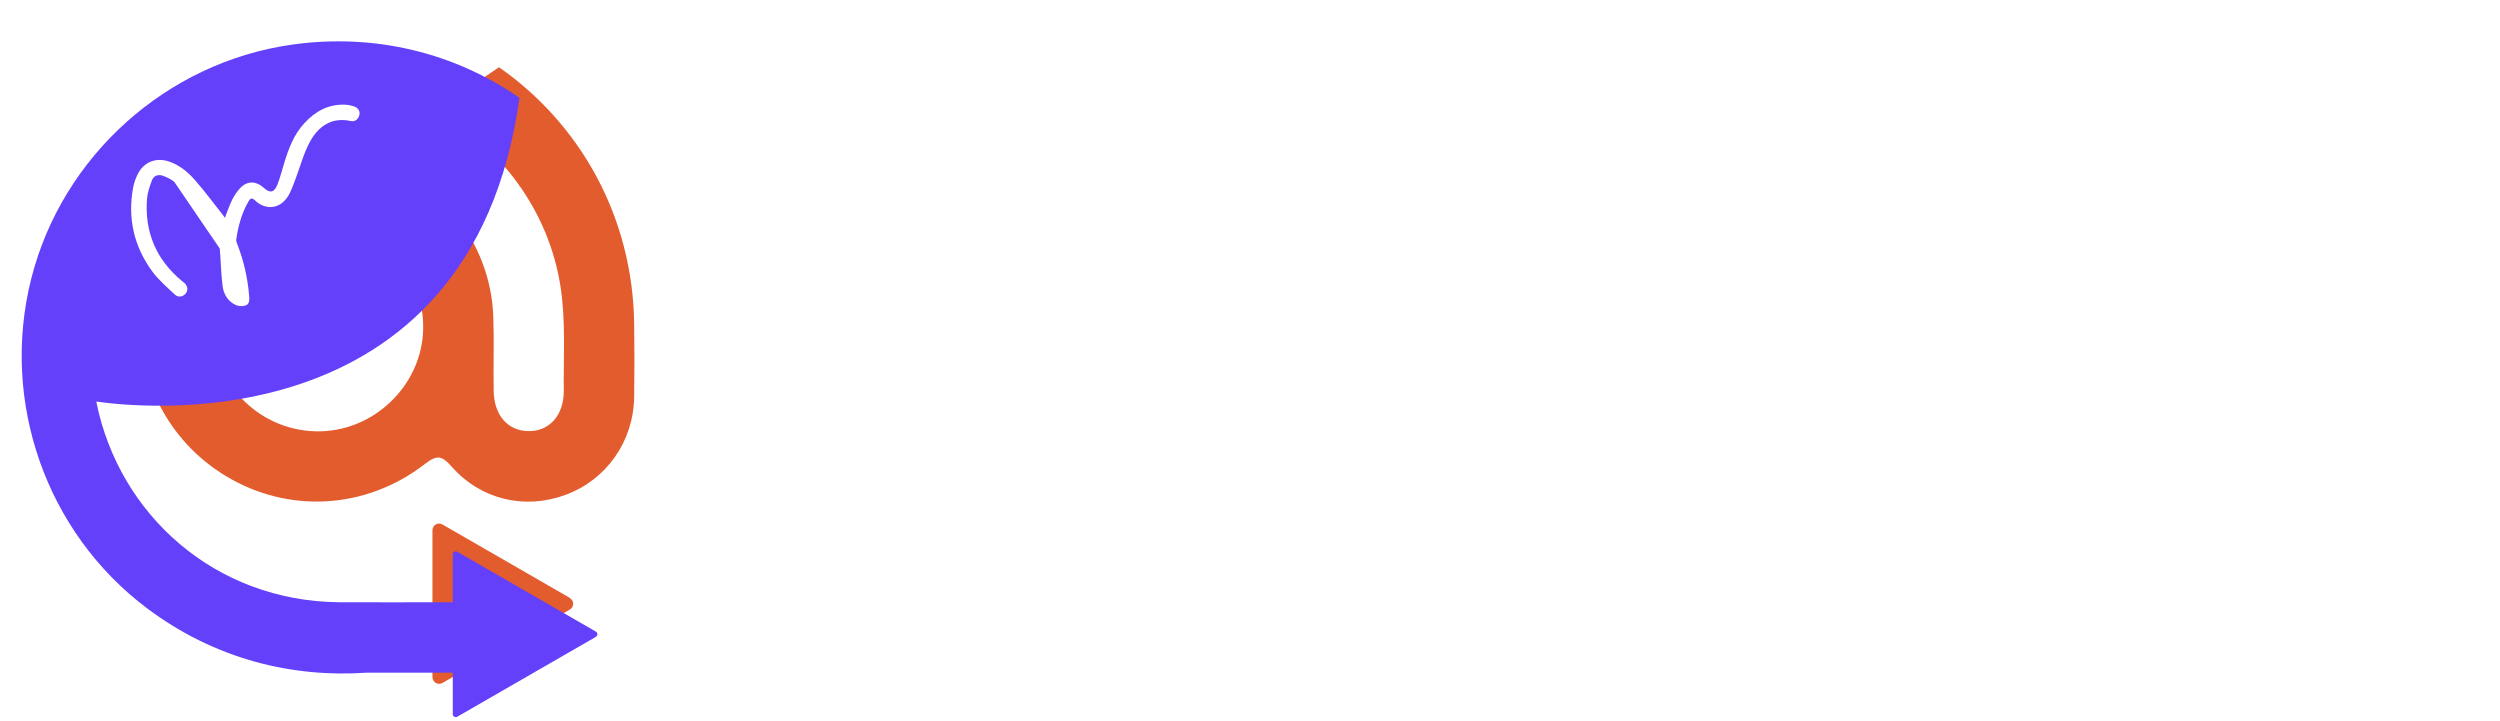 <?xml version="1.0" encoding="UTF-8"?>
<svg id="Layer_1" data-name="Layer 1" xmlns="http://www.w3.org/2000/svg" xmlns:xlink="http://www.w3.org/1999/xlink" viewBox="0 0 245 70.7">
  <defs>
    <style>
      .cls-1 {
        fill: none;
      }

      .cls-1, .cls-2, .cls-3, .cls-4 {
        stroke-width: 0px;
      }

      .cls-5 {
        filter: url(#drop-shadow-1);
      }

      .cls-2 {
        fill: #fff;
      }

      .cls-3 {
        fill: #e35c2e;
      }

      .cls-4 {
        fill: #6440fb;
      }
    </style>
    <filter id="drop-shadow-1" filterUnits="userSpaceOnUse">
      <feOffset dx="2" dy="3"/>
      <feGaussianBlur result="blur" stdDeviation="0"/>
      <feFlood flood-color="#000" flood-opacity=".2"/>
      <feComposite in2="blur" operator="in"/>
      <feComposite in="SourceGraphic"/>
    </filter>
  </defs>
  <rect class="cls-1" width="245" height="69"/>
  <path class="cls-2" d="m97.81,23.64v5.41h-14.8V6.4h14.53v5.39h-8.3v3.33h7.45v5.12h-7.45v3.4h8.58,0Z"/>
  <path class="cls-2" d="m127.87,18.1v10.97h-6.03v-10.22c0-1.83-.67-2.7-1.95-2.7-1.66,0-2.51,1.14-2.51,3.34v9.58h-5.88v-10.22c0-1.77-.67-2.7-1.93-2.7-1.64,0-2.53,1.17-2.53,3.34v9.58h-6.03V11.58h4.24l.86,1.88c1.27-1.47,3.1-2.39,5.12-2.39,2.13,0,3.93.95,5.02,2.57,1.26-1.58,3.2-2.57,5.38-2.57,3.75,0,6.24,2.92,6.24,7.03h0Z"/>
  <path class="cls-2" d="m150.09,11.56v17.48h-4.66l-.52-1.24c-1.43,1.16-3.25,1.83-5.29,1.83-5.35,0-9.19-3.9-9.19-9.33s3.83-9.27,9.19-9.27c2.07,0,3.91.68,5.35,1.88l.62-1.36h4.5Zm-5.74,8.75c0-2.27-1.66-3.98-3.92-3.98s-3.92,1.7-3.92,3.98,1.66,3.99,3.92,3.99,3.92-1.7,3.92-3.99Z"/>
  <path class="cls-2" d="m153.9,11.58h6.04v15.55l-6.04,1.92V11.57h0Zm.05-7.29h5.94v5.11h-5.94v-5.11Z"/>
  <path class="cls-2" d="m163.72,5.26h6.03v23.79h-6.03V5.26Z"/>
  <path class="cls-2" d="m81.9,54.69h6.45c0,1.62,1.25,2.41,2.67,2.41,1.31,0,2.56-.7,2.56-1.94,0-1.42-1.77-1.83-3.93-2.36-3.28-.82-7.47-1.82-7.47-6.98,0-4.46,3.28-7.02,8.64-7.02s8.56,2.79,8.56,7.4h-6.27c0-1.43-1.07-2.1-2.37-2.1-1.12,0-2.18.48-2.18,1.54,0,1.29,1.71,1.71,3.85,2.25,3.34.86,7.71,1.98,7.71,7.15s-3.81,7.52-9.08,7.52c-5.56,0-9.14-2.93-9.14-7.87h0Z"/>
  <path class="cls-2" d="m103.11,44.52h6.03v15.55l-6.03,1.92v-17.48h0Zm.05-7.29h5.94v5.11h-5.94v-5.11Z"/>
  <path class="cls-2" d="m131.05,44.52v15.54c0,5.49-3.6,8.9-9.39,8.9-4.97,0-8.45-2.5-9.26-6.64h5.82c.42,1.17,1.91,1.8,3.38,1.8,2.02,0,3.64-1.28,3.64-3.36v-.52c-1.32.84-2.88,1.31-4.57,1.31-5.02,0-8.75-3.73-8.75-8.79s3.73-8.79,8.75-8.79c2.12,0,4.04.76,5.52,2.03l.76-1.47h4.09Zm-9.37,12.06c2.17,0,3.73-1.6,3.73-3.83s-1.55-3.81-3.73-3.81-3.74,1.6-3.74,3.81,1.55,3.83,3.74,3.83Z"/>
  <path class="cls-2" d="m152.17,51.34v10.66h-6.04v-9.83c0-2.03-.77-3.04-2.29-3.04-1.88,0-2.96,1.31-2.96,3.53v9.33h-6.03v-17.48h4.23l.83,1.8c1.3-1.45,3.25-2.32,5.51-2.32,4.07,0,6.74,2.88,6.74,7.34Z"/>
  <path class="cls-2" d="m174.42,44.5v17.48h-4.66l-.52-1.24c-1.43,1.16-3.25,1.83-5.29,1.83-5.36,0-9.19-3.9-9.19-9.33s3.83-9.27,9.19-9.27c2.07,0,3.91.68,5.35,1.88l.62-1.36h4.5Zm-5.74,8.75c0-2.27-1.66-3.98-3.92-3.98s-3.92,1.7-3.92,3.98,1.66,3.99,3.92,3.99,3.92-1.7,3.92-3.99Z"/>
  <path class="cls-2" d="m190.03,56.73v5.28h-4.15c-3.87,0-6.23-2.36-6.23-6.25v-6.6h-3.21v-1.41l7.85-8.34h1.24v5.11h4.4v4.64h-4.25v5.57c0,1.25.76,2.01,2.03,2.01h2.31Z"/>
  <path class="cls-2" d="m192.62,54.5v-9.98h6.03v9.71c0,1.85.99,2.93,2.6,2.93s2.58-1.11,2.58-2.93v-9.71h6.04v9.98c0,4.89-3.44,8.08-8.62,8.08s-8.64-3.19-8.64-8.08Z"/>
  <path class="cls-2" d="m224.84,44.44v5.51h-2.34c-2.13,0-3.03.93-3.03,3.17v6.96l-6.03,1.92v-17.48h4.04l.94,1.94c1.23-1.42,2.74-2.03,4.82-2.03h1.6Z"/>
  <path class="cls-2" d="m244.88,53.1c0,.53-.05,1.05-.12,1.59h-13c.4,2.01,1.67,3.04,3.57,3.04,1.41,0,2.58-.62,3.17-1.64h6c-1.23,3.99-4.77,6.48-9.17,6.48-5.47,0-9.51-3.99-9.51-9.33s4.02-9.3,9.51-9.3,9.55,4.02,9.55,9.15h0Zm-13.02-1.74h7.08c-.53-1.75-1.79-2.69-3.61-2.69s-2.98.95-3.47,2.69Z"/>
  <path class="cls-3" d="m55.84,58.59l-12.48-7.19c-.44-.26-.98.06-.98.57v14.39c0,.5.55.82.98.57l12.48-7.19c.44-.26.44-.89,0-1.13h0Z"/>
  <path class="cls-3" d="m62.15,31.79c-.12-10.61-5.36-19.71-13.25-25.2l-6.24,4.24c6.34,3.49,11.07,9.75,12.25,17.13.55,3.43.3,6.87.34,10.3.02,2.47-1.45,4.05-3.52,3.99-2-.06-3.32-1.58-3.35-3.96-.04-2.43.05-4.87-.04-7.31-.28-7.47-5.56-13.59-12.28-15.66l-22.27,15.14c-.49,6.51,2.64,12.72,8.29,16.16,6.12,3.73,13.76,3.34,19.56-1.15,1.18-.91,1.66-.84,2.62.26,2.88,3.26,7.19,4.24,11.18,2.76,4.01-1.49,6.64-5.23,6.71-9.6.03-2.36.03-4.73,0-7.09Zm-31.2,10.48c-5.72-.13-10.27-4.9-10.14-10.61.13-5.57,4.89-10.1,10.52-10.01,5.69.1,10.26,4.87,10.14,10.61-.12,5.56-4.93,10.14-10.52,10.01Z"/>
  <g class="cls-5">
    <path class="cls-4" d="m56.4,59.41l-13.59,7.83c-.19.11-.44-.03-.44-.25v-4.07c-2.64,0-6.28,0-8.4,0-7.29.51-14.87-1.29-21.55-6.3C2.53,49.2-1.99,36.36,1.07,24.28,4.11,12.29,14.31,3.13,26.57,1.38c8.26-1.18,16.08.88,22.28,5.17l.06.04c-4.81,34.52-38.37,30.23-41.46,29.76v.08c2.23,11.01,11.62,19.49,23.8,19.59,2.55.02,7.54,0,11.12,0v-4.7c0-.22.24-.36.44-.25l13.59,7.83c.19.11.19.39,0,.5h0Z"/>
  </g>
  <path class="cls-2" d="m17.07,17.81c-.33-.26-.72-.45-1.12-.59-.45-.16-.89,0-1.06.45-.21.57-.43,1.18-.48,1.78-.26,3.26.88,5.97,3.4,8.07.09.08.18.14.26.21.34.32.38.71.12,1.04-.26.32-.72.41-1.05.1-.78-.73-1.62-1.45-2.24-2.3-1.77-2.43-2.4-5.17-1.86-8.15.09-.49.26-.98.49-1.42.62-1.16,1.79-1.59,3.04-1.17,1.02.35,1.84,1.02,2.52,1.8.98,1.11,1.85,2.3,2.77,3.46.06.08.1.16.18.26.24-.62.44-1.23.72-1.79.23-.44.51-.88.87-1.22.67-.64,1.52-.58,2.2.05.61.56,1.04.5,1.35-.28.28-.71.46-1.46.69-2.19.43-1.4.94-2.75,1.95-3.84,1.07-1.17,2.37-1.89,4-1.82.3.01.62.08.91.18.4.13.6.52.47.89-.12.39-.42.61-.82.53-1.86-.41-3.15.5-3.98,1.98-.64,1.16-.98,2.5-1.46,3.76-.24.6-.43,1.24-.8,1.76-.8,1.14-2.15,1.24-3.16.27-.31-.3-.47-.17-.63.11-.67,1.16-1.01,2.43-1.2,3.74-.02.16.07.35.13.51.62,1.62,1,3.3,1.14,5.03.03.37.03.8-.36.92-.3.1-.72.07-1-.07-.76-.37-1.16-1.09-1.25-1.87-.15-1.2-.17-2.43-.27-3.64"/>
</svg>